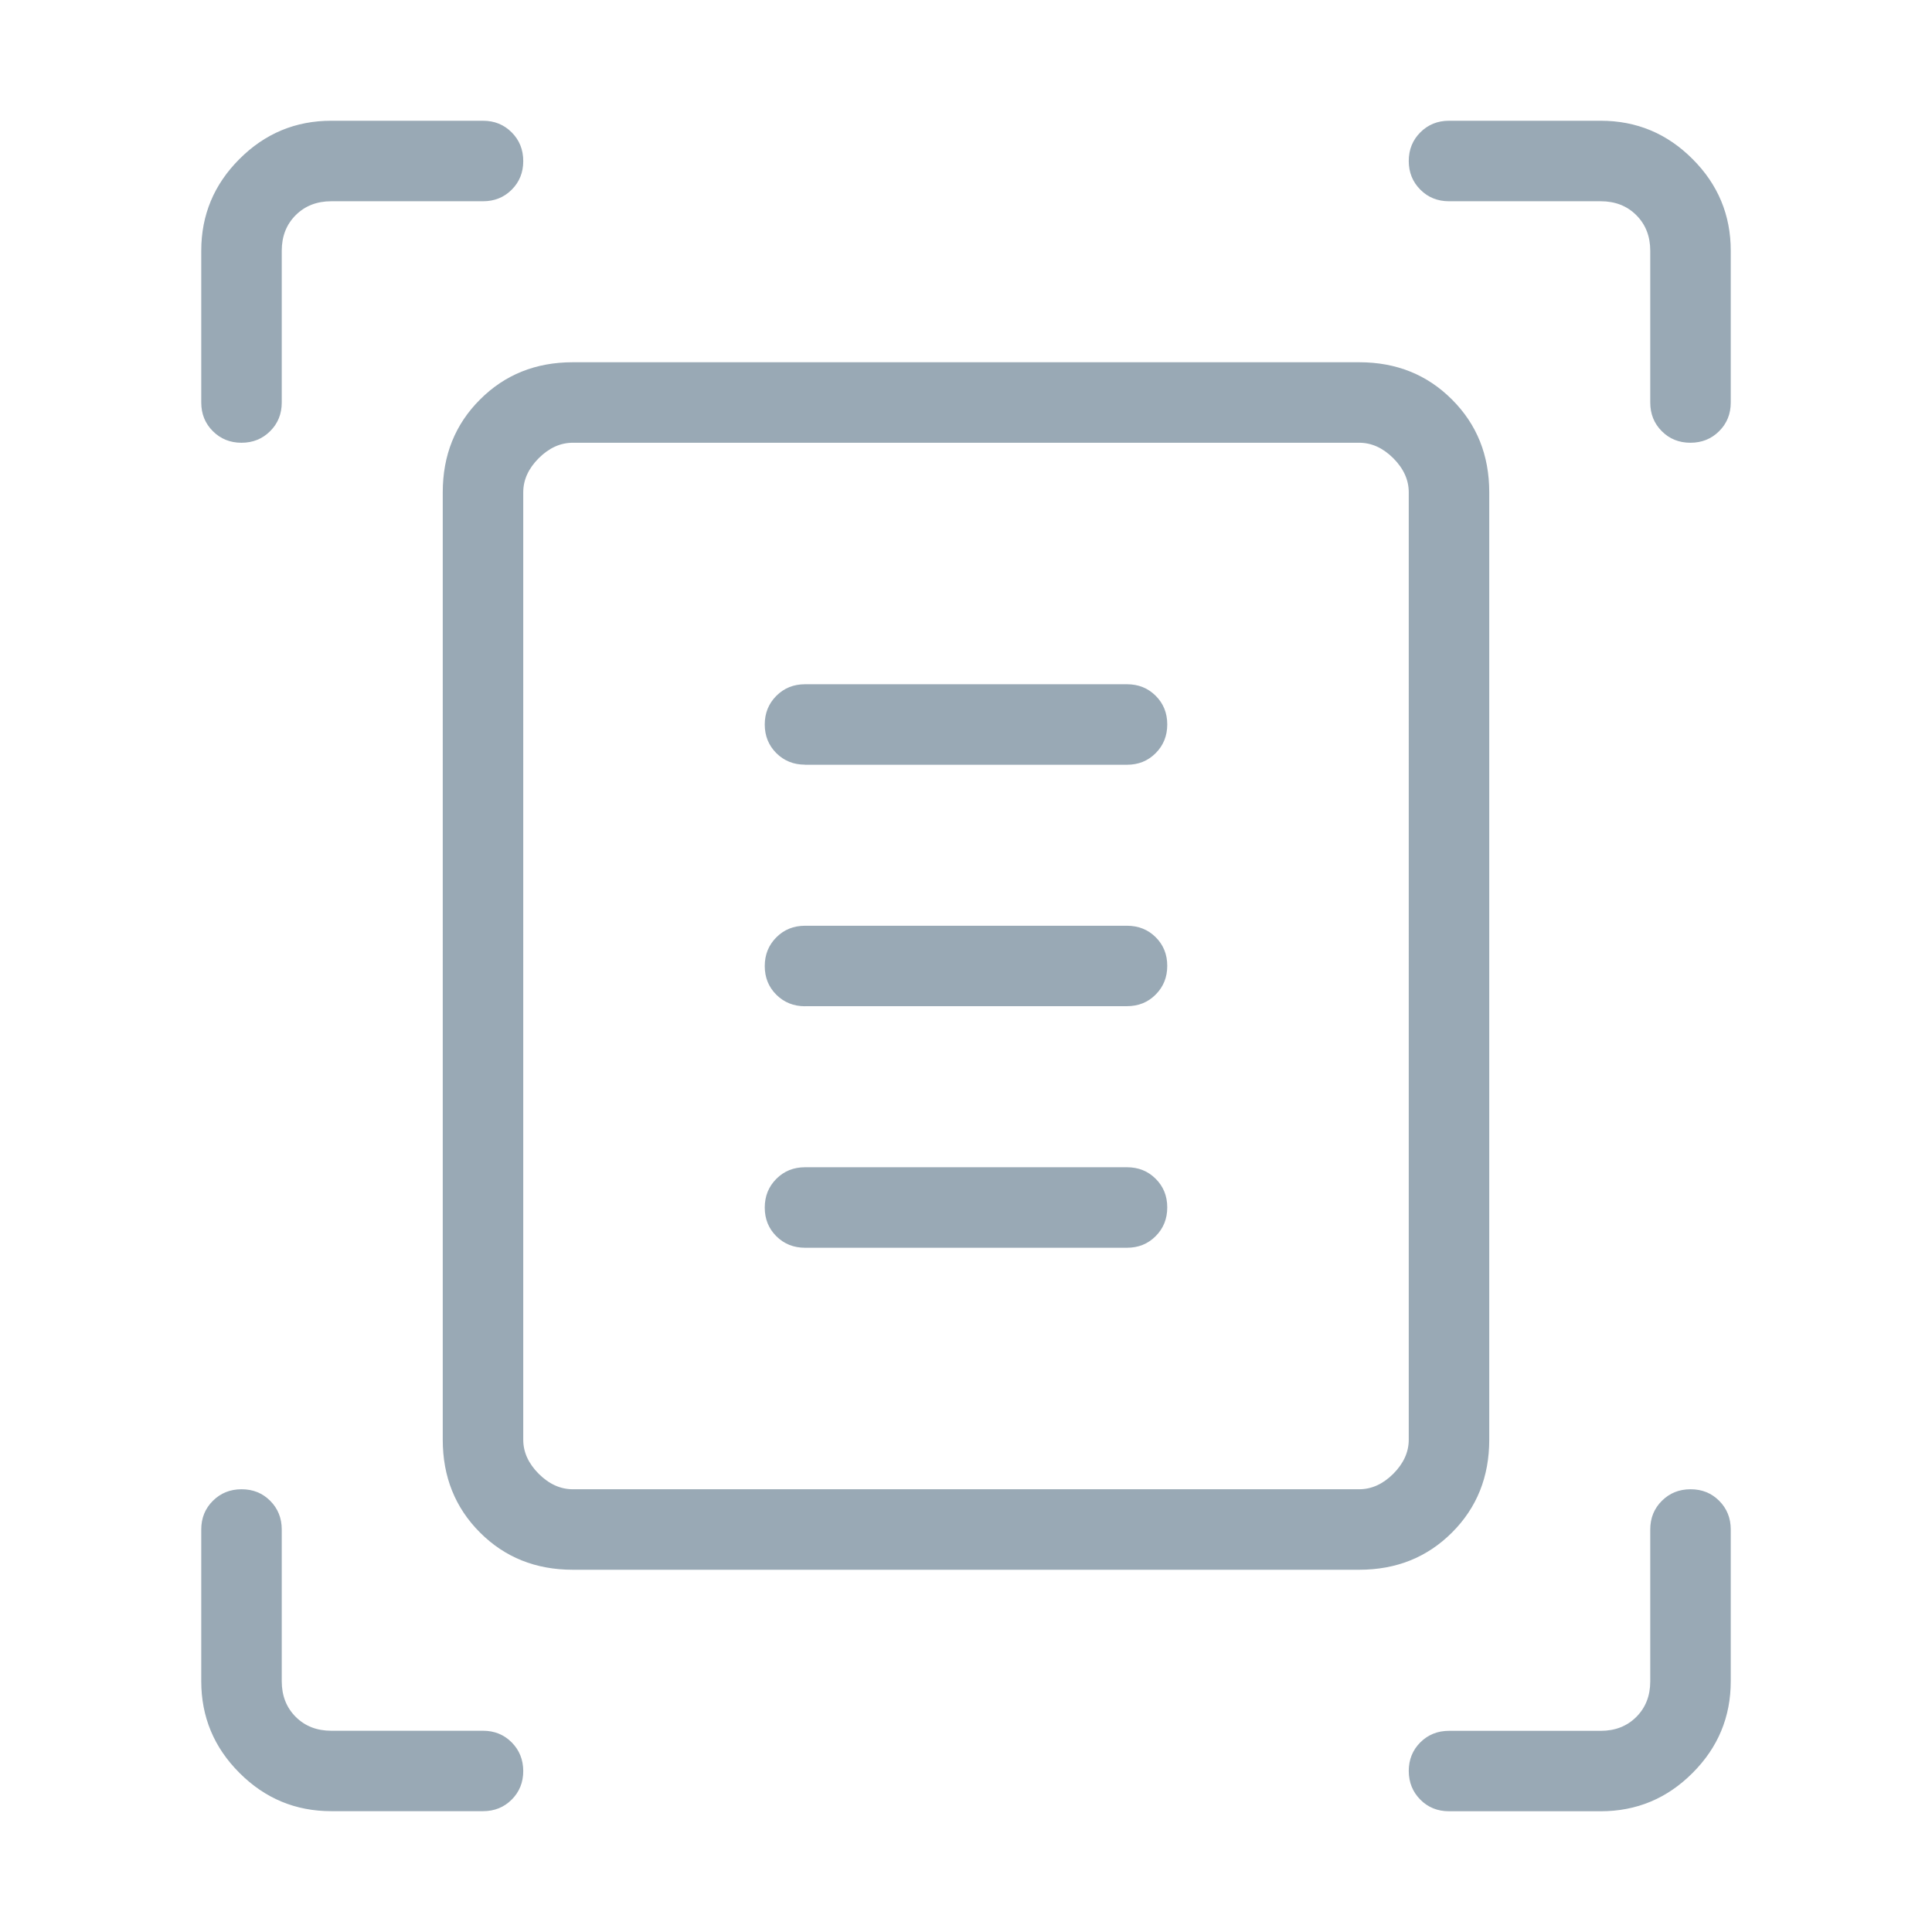 <svg xmlns="http://www.w3.org/2000/svg" width="32" height="32" viewBox="0 0 24 24"><path fill="#99a9b5" d="M2.5 5V3.115q0-.666.475-1.14q.474-.475 1.14-.475H6q.213 0 .356.144q.144.144.144.357t-.144.356Q6.213 2.5 6 2.5H4.115q-.269 0-.442.173t-.173.442V5q0 .213-.144.356Q3.212 5.5 3 5.5t-.356-.144Q2.5 5.213 2.5 5m18 0V3.115q0-.269-.173-.442t-.442-.173H18q-.213 0-.356-.144Q17.5 2.212 17.5 2t.144-.356Q17.788 1.5 18 1.5h1.885q.666 0 1.14.475q.475.474.475 1.14V5q0 .213-.144.356q-.144.144-.357.144t-.356-.144Q20.5 5.213 20.5 5m-18 15.885V19q0-.213.144-.356q.144-.144.357-.144t.356.144q.143.144.143.356v1.885q0 .269.173.442t.442.173H6q.213 0 .356.144T6.5 22q0 .212-.144.356q-.143.143-.356.143H4.115q-.666 0-1.14-.475q-.475-.474-.475-1.14M19.885 22.5H18q-.213 0-.356-.144T17.5 22q0-.212.144-.356q.144-.143.356-.143h1.885q.269 0 .442-.173t.173-.442V19q0-.213.144-.356q.144-.144.357-.144t.356.144q.143.144.143.356v1.885q0 .666-.475 1.14q-.474.475-1.14.475M6.5 17.885q0 .23.192.423q.193.192.423.192h9.77q.23 0 .423-.192q.192-.193.192-.423V6.115q0-.23-.192-.423q-.193-.192-.423-.192h-9.77q-.23 0-.423.192q-.192.193-.192.423zm.615 1.615q-.69 0-1.152-.462q-.463-.463-.463-1.153V6.115q0-.69.463-1.152q.462-.463 1.152-.463h9.77q.69 0 1.152.463q.463.462.463 1.152v11.77q0 .69-.462 1.152q-.463.463-1.153.463zM10 9.5h4q.213 0 .356-.144q.144-.144.144-.357t-.144-.356Q14.213 8.5 14 8.5h-4q-.213 0-.356.144Q9.5 8.788 9.5 9t.144.356q.144.143.356.143m0 3h4q.213 0 .356-.144q.144-.144.144-.357t-.144-.356Q14.213 11.5 14 11.5h-4q-.213 0-.356.144q-.144.144-.144.357t.144.356q.144.143.356.143m0 3h4q.213 0 .356-.144q.144-.144.144-.357t-.144-.356Q14.213 14.5 14 14.5h-4q-.213 0-.356.144q-.144.144-.144.357t.144.356q.144.143.356.143m-3.5 2.385V5.5v13z"/></svg>